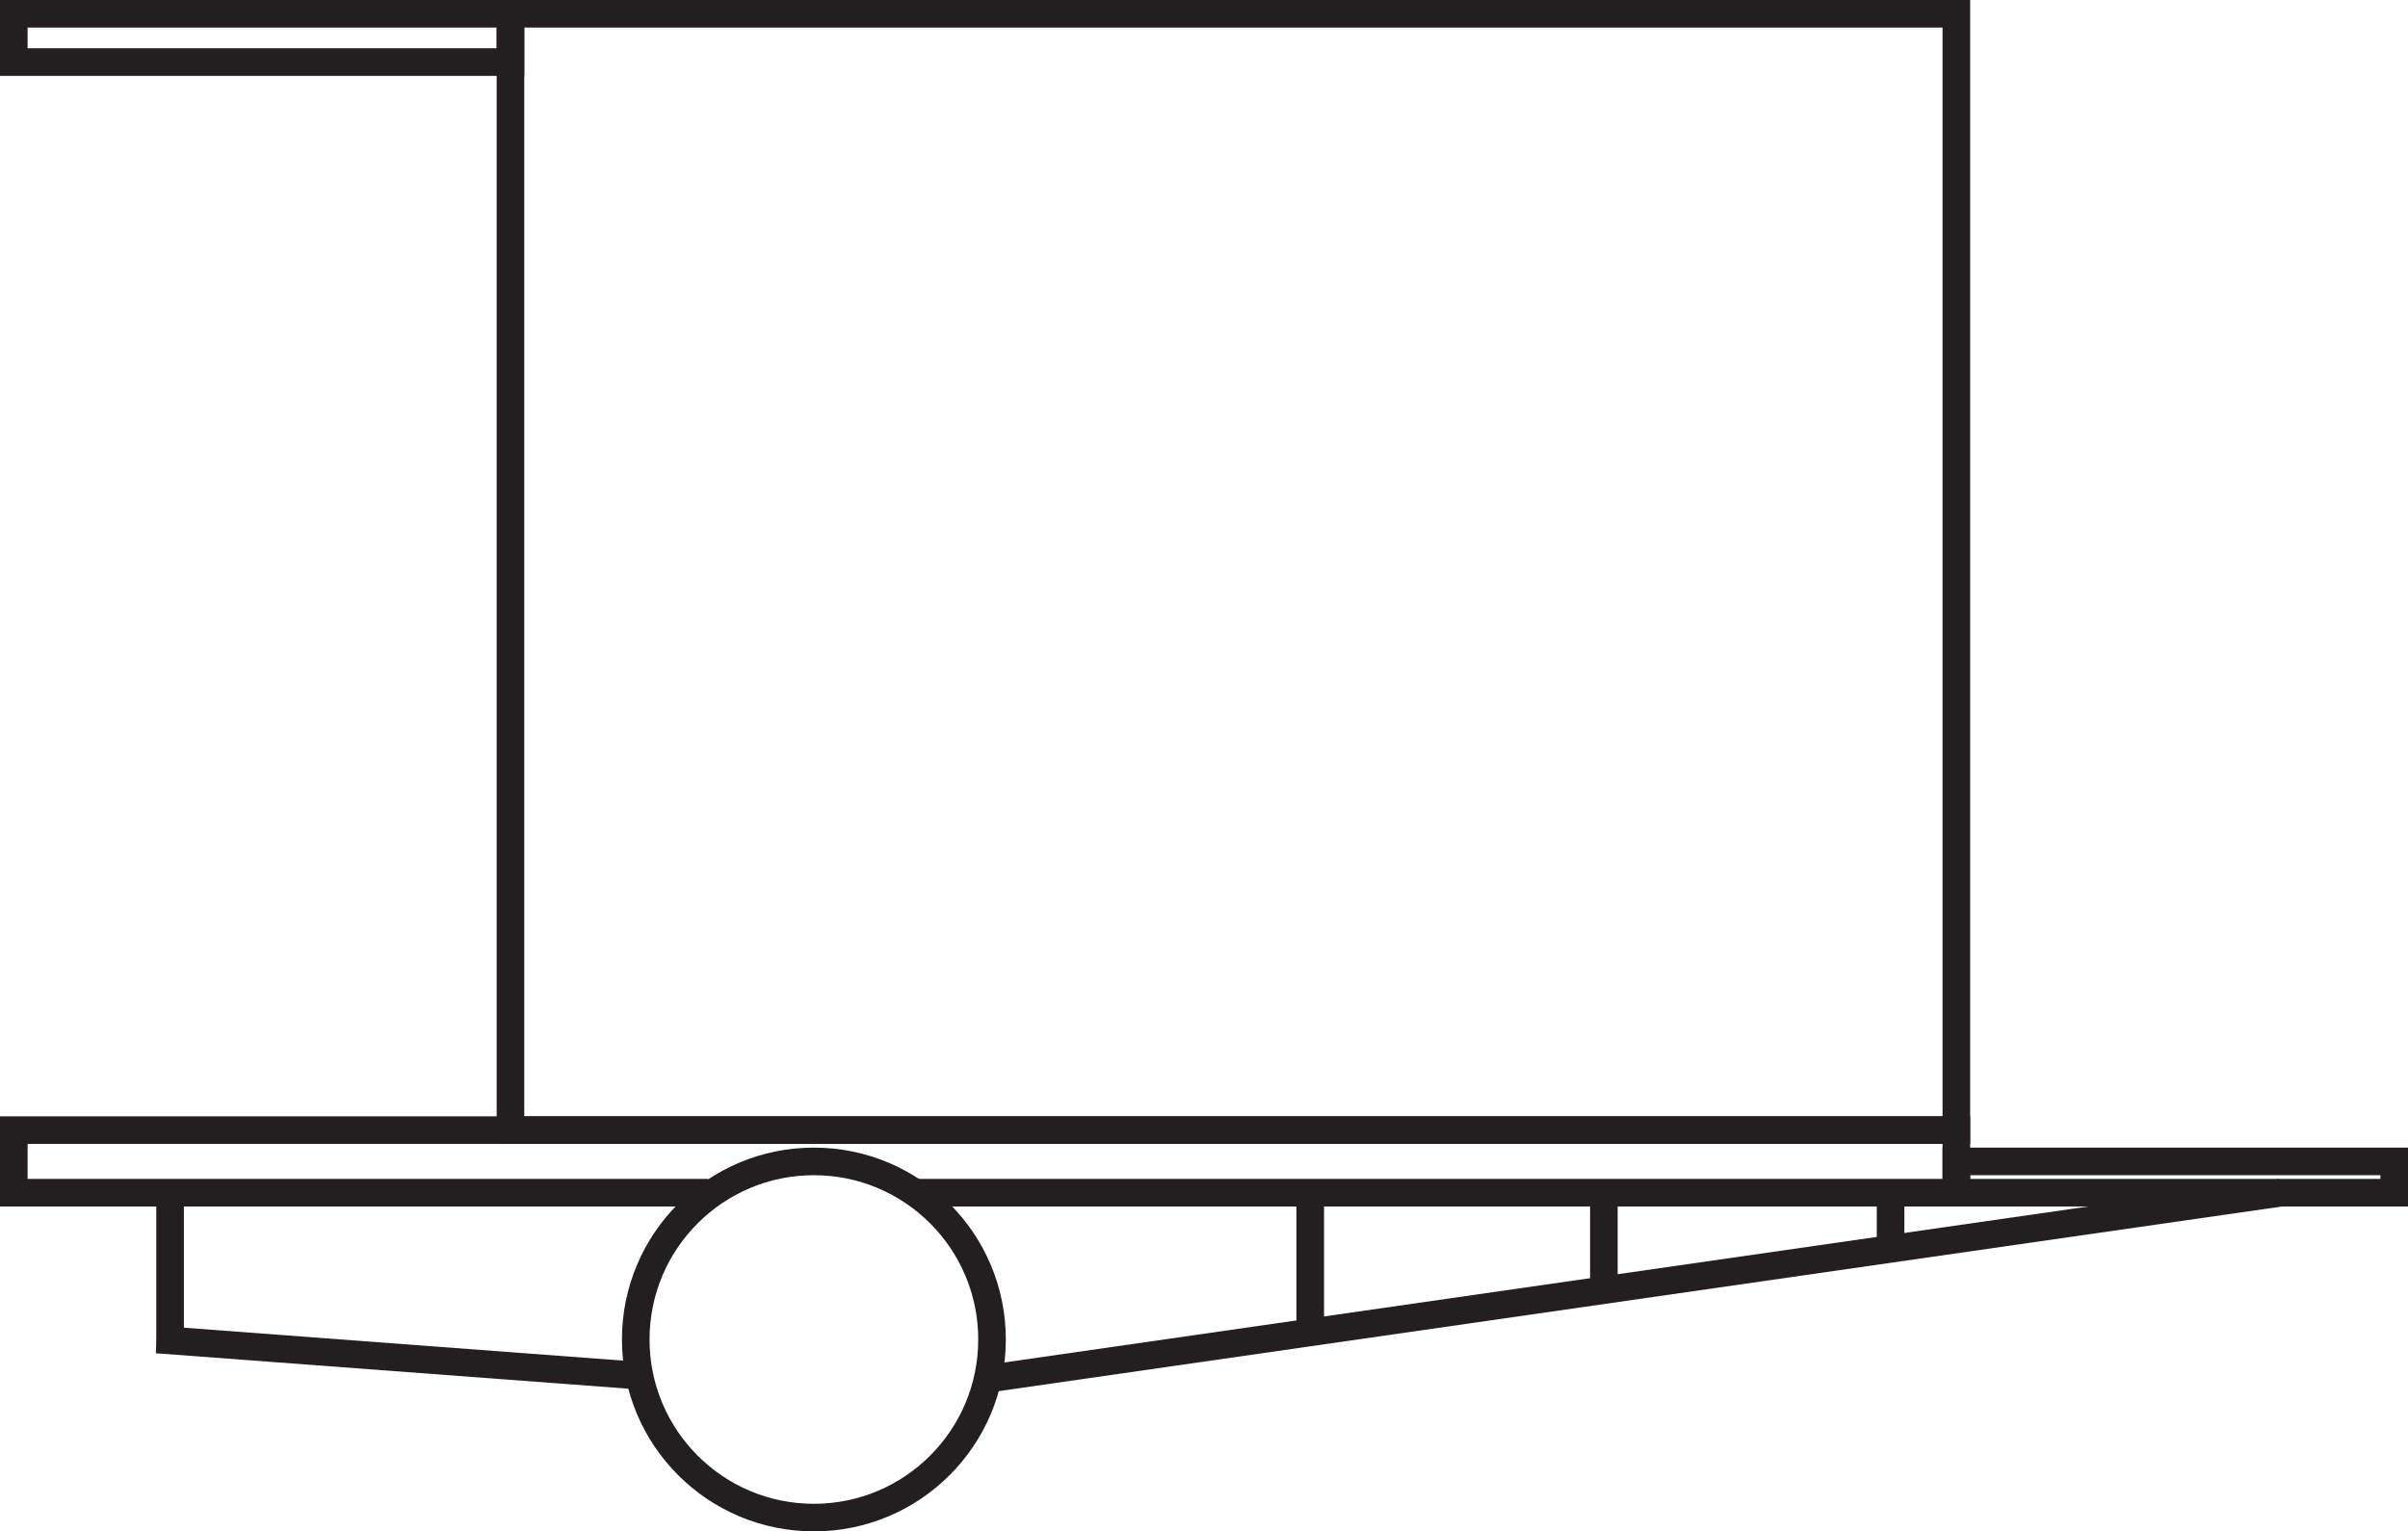 <svg id="Layer_2" data-name="Layer 2" xmlns="http://www.w3.org/2000/svg" viewBox="0 0 436.34 277.57"><defs><style>.cls-1{fill:none;stroke:#231f20;stroke-miterlimit:10;stroke-width:5px;}</style></defs><rect class="cls-1" x="92.5" y="2.5" width="262" height="202.35"/><polyline class="cls-1" points="354.5 216.19 354.5 204.85 2.5 204.85 2.5 216.19 128.35 216.19"/><rect class="cls-1" x="2.5" y="2.5" width="90" height="8.75"/><path class="cls-1" d="M436.33,377.4" transform="translate(-81.83 -161.21)"/><line class="cls-1" x1="115.87" y1="249.36" x2="28.42" y2="242.8"/><line class="cls-1" x1="30.82" y1="216.19" x2="30.82" y2="244.89"/><line class="cls-1" x1="178.5" y1="249.99" x2="413.33" y2="216.19"/><line class="cls-1" x1="237.42" y1="216.19" x2="237.42" y2="241.52"/><line class="cls-1" x1="290.63" y1="216.19" x2="290.63" y2="233.85"/><line class="cls-1" x1="342.58" y1="217.54" x2="342.58" y2="226.37"/><rect class="cls-1" x="354.5" y="210.52" width="79.34" height="5.67"/><circle class="cls-1" cx="147.48" cy="242.8" r="32.28"/><path class="cls-1" d="M210.18,377.4" transform="translate(-81.83 -161.21)"/><line class="cls-1" x1="354.5" y1="216.19" x2="165.74" y2="216.19"/></svg>